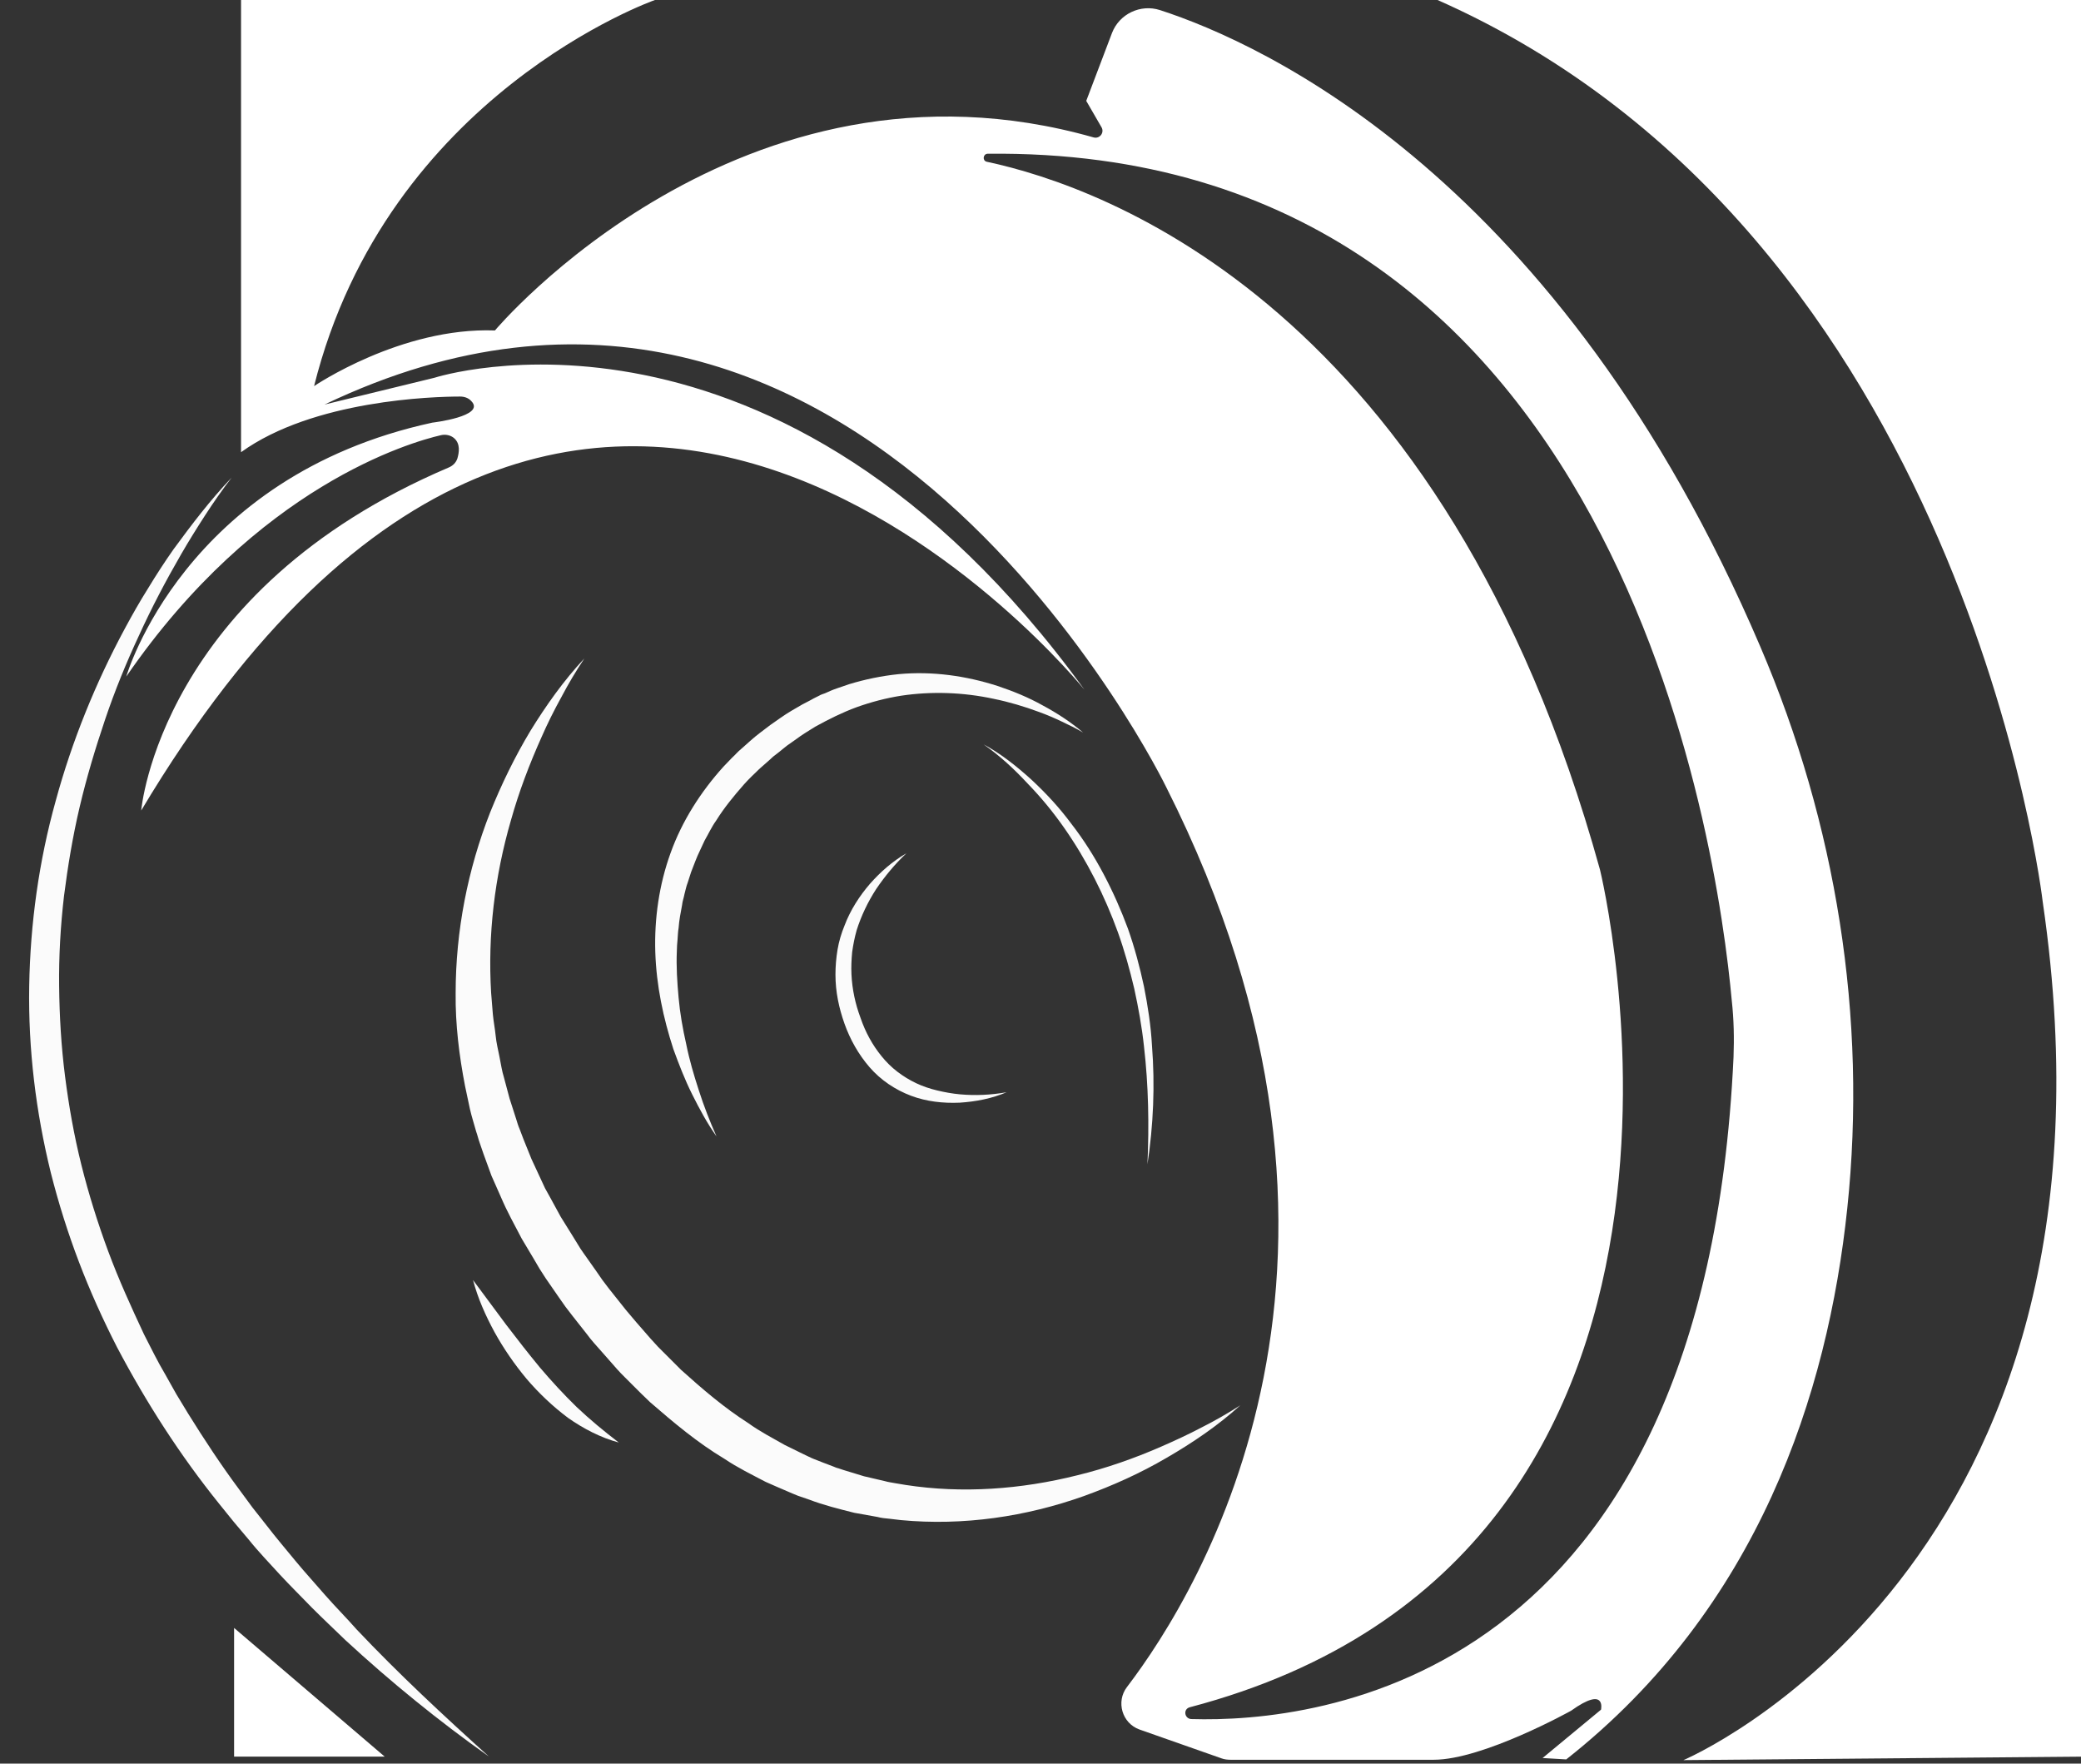 <?xml version="1.0" encoding="utf-8"?>
<!-- Generator: Adobe Illustrator 22.0.0, SVG Export Plug-In . SVG Version: 6.00 Build 0)  -->
<svg version="1.1" id="Capa_2" xmlns="http://www.w3.org/2000/svg" xmlns:xlink="http://www.w3.org/1999/xlink" x="0px" y="0px"
	 viewBox="0 0 598.3 507" style="enable-background:new 0 0 598.3 507;" xml:space="preserve">
<rect x="0" y="0" width="598.3" height="507" fill="#333333" stroke="none"/>
<style type="text/css">
	.st0{fill:#FFFFFF;}
	.st1{fill:#FBFBFB;}
</style>
<path class="st0" d="M506.1,185.9c-57.7-135-143.3-173.5-172.6-183c-5.6-1.8-11.7,1.1-13.8,6.6L312.3,29l4.4,7.6
	c0.9,1.6-0.6,3.4-2.3,2.9C213,10.7,142.3,95,142.3,95c-27-1-52,16-52,16c21-84,98-111,98-111h-119v130c20.8-15,55.3-16,63-16
	c1.2,0,2.4,0.4,3.2,1.3c4.3,4.4-11.2,6.2-11.2,6.2c-71.5,15.5-88,73-88,73c37.7-54.8,81.8-67.4,90.5-69.4c1.3-0.3,2.8,0,3.8,0.9
	c1.8,1.6,1.4,4.1,0.9,5.8c-0.4,1.2-1.3,2.1-2.5,2.6C45.9,169.8,40.6,233,40.6,233C168,19.7,311.8,198.3,311.8,198.3
	c-88.3-121.7-186.9-89.7-186.9-89.7l-31.6,7.7c153.3-73.3,242,110,242,110c68.4,135.6,10,230.8-11.3,258.7
	c-3.2,4.2-1.4,10.4,3.6,12.2l23.6,8.3c0.8,0.3,1.7,0.4,2.6,0.4h58.4c14.2,0,39.5-14.1,39.5-14.1c10.2-7.3,8.6-0.3,8.6-0.3
	l-16.8,13.9l6.8,0.4c55.3-43.6,75.2-105.2,80.8-158.4C536.9,292.5,527.9,236.8,506.1,185.9z M498.4,303.9
	c-8.3,179.9-119.8,191.4-155.9,190.3c-2-0.1-2.4-2.9-0.4-3.4C508.6,447,460,250,460,250C415.2,88.2,317.5,53.7,283.7,46.5
	c-1.3-0.3-1.1-2.2,0.2-2.3c181.5-2.1,209.9,198.5,214,243.5C498.5,293.1,498.6,298.5,498.4,303.9z"/>
<path class="st0" d="M413.3,0h186v505L484,506c0,0,131.3-55.3,103.3-246.7C587.3,259.3,565.3,67.3,413.3,0z"/>
<g>
	<path class="st1" d="M260.6,245.3c-3.3,3.1-6.2,6.6-8.7,10.3c-2.4,3.7-4.3,7.7-5.6,11.8c-0.6,2.1-1,4.2-1.3,6.3
		c-0.2,2.1-0.3,4.3-0.2,6.4c0.2,4.3,1.1,8.5,2.6,12.5c1.4,4.1,3.4,7.8,6.1,11.1c1.3,1.6,2.8,3.1,4.5,4.4c1.7,1.3,3.5,2.4,5.4,3.3
		c1.9,0.9,4,1.6,6.1,2.1c2.1,0.5,4.3,0.9,6.5,1.1c4.4,0.4,8.9,0.2,13.4-0.6c-4.2,1.8-8.8,2.7-13.5,3c-4.7,0.2-9.5-0.3-14-2
		c-4.5-1.7-8.7-4.5-11.9-8.2c-3.2-3.7-5.6-8-7.2-12.5c-1.6-4.5-2.6-9.2-2.6-14.1c0-2.4,0.2-4.8,0.6-7.2c0.4-2.4,1.1-4.7,2-6.9
		c1.7-4.5,4.3-8.5,7.3-12C253.1,250.7,256.6,247.6,260.6,245.3z"/>
</g>
<g>
	<path class="st1" d="M282.8,214c5,2.7,9.5,6.3,13.7,10.1c4.2,3.9,8.1,8.1,11.5,12.7c3.5,4.5,6.6,9.4,9.3,14.5
		c2.7,5.1,5,10.3,7,15.7c1.9,5.4,3.4,11,4.6,16.6c1.1,5.6,2,11.3,2.3,17c0.9,11.4,0.4,22.9-1.3,34.1c0.5-11.3,0.3-22.7-1-33.9
		c-0.6-5.6-1.6-11.1-2.8-16.6c-1.3-5.5-2.8-10.9-4.7-16.2c-3.8-10.5-8.9-20.6-15.3-29.8c-3.2-4.6-6.8-9-10.7-13
		C291.6,221.1,287.5,217.3,282.8,214z"/>
</g>
<g>
	<path class="st1" d="M206,326.7c-2.7-3.8-4.9-7.9-7-12.1c-2.1-4.2-3.8-8.6-5.4-13c-2.9-8.9-4.9-18.3-5.2-27.9
		c-0.3-9.6,1.1-19.4,4.4-28.5c3.3-9.2,8.7-17.6,15.2-24.8c0.8-0.9,1.7-1.7,2.5-2.6c0.9-0.8,1.7-1.8,2.6-2.5l2.7-2.4l1.4-1.2l1.4-1.1
		l2.9-2.2c1-0.7,2-1.4,3-2.1c2-1.4,4.1-2.6,6.2-3.8c1.1-0.6,2.2-1.1,3.2-1.7l1.6-0.8c0.5-0.3,1.1-0.5,1.7-0.7c1.1-0.5,2.2-1,3.4-1.4
		l3.5-1.2c4.6-1.4,9.4-2.4,14.3-2.9c9.7-0.9,19.4,0.5,28.4,3.4c4.5,1.5,8.9,3.3,13,5.6c4.1,2.2,8.1,4.8,11.6,7.8
		c-2-1.2-4.1-2.2-6.2-3.2c-2.1-1-4.2-1.9-6.4-2.7c-4.3-1.6-8.7-2.9-13.1-3.8c-8.8-1.9-17.9-2.2-26.6-0.9c-4.4,0.7-8.6,1.8-12.8,3.3
		c-4.1,1.5-8.1,3.5-11.9,5.6c-1.9,1.2-3.8,2.3-5.5,3.6c-0.9,0.6-1.8,1.3-2.7,1.9l-2.6,2.1l-1.3,1l-1.2,1.1l-2.5,2.2
		c-0.8,0.7-1.6,1.6-2.4,2.3c-0.8,0.8-1.6,1.6-2.3,2.4c-2.9,3.3-5.7,6.7-8,10.4c-1.3,1.8-2.2,3.8-3.3,5.7c-0.5,1-0.9,2-1.4,3
		c-0.5,1-0.9,2-1.3,3l-1.2,3.1l-1,3.1c-0.4,1-0.6,2.1-0.9,3.2c-0.2,1.1-0.6,2.1-0.7,3.2l-0.6,3.3c-0.2,1.1-0.3,2.2-0.4,3.3
		c-0.2,1.1-0.2,2.2-0.3,3.3c-0.1,1.1-0.2,2.2-0.2,3.3c-0.2,4.5,0.1,9,0.5,13.4c0.4,4.5,1.2,9,2.2,13.4c0.9,4.5,2.2,8.9,3.6,13.2
		C202.4,318.1,204.1,322.4,206,326.7z"/>
</g>
<g>
	<path class="st1" d="M168,189.3c-2.4,3.6-4.6,7.3-6.6,11.1c-2.1,3.8-4,7.6-5.7,11.5c-3.5,7.8-6.5,15.7-8.8,23.9
		c-4.7,16.2-6.7,33-5.7,49.6l0.5,6.2c0.2,2.1,0.6,4.1,0.8,6.1c0.2,2.1,0.7,4.1,1.1,6.1c0.4,2,0.7,4.1,1.3,6l1.6,6l1.9,5.9
		c0.3,1,0.6,2,1,2.9l1.1,2.9c0.8,1.9,1.5,3.8,2.3,5.7l2.6,5.6c0.4,0.9,0.9,1.9,1.3,2.8l1.5,2.7l3,5.5c1.1,1.8,2.2,3.5,3.3,5.3
		l1.6,2.6l0.8,1.3l0.9,1.3l3.6,5.1l1.8,2.6l1.9,2.5l3.9,4.9c1.3,1.7,2.7,3.2,4,4.8l4.1,4.7c0.7,0.8,1.4,1.5,2.1,2.3l2.2,2.2l4.4,4.4
		c6.1,5.5,12.4,10.9,19.3,15.3c3.3,2.4,7,4.3,10.5,6.3c1.8,0.9,3.7,1.8,5.5,2.7c0.9,0.4,1.8,0.9,2.8,1.3l2.8,1.1l2.9,1.1
		c0.5,0.2,0.9,0.4,1.4,0.5l1.5,0.5l5.9,1.8l6,1.4c1,0.3,2,0.4,3,0.6l3,0.5c16.2,2.5,33.1,1.3,49.4-2.8c8.2-2,16.2-4.8,24-8.2
		c3.9-1.7,7.8-3.5,11.6-5.5c3.8-1.9,7.6-4.1,11.2-6.4c-6.4,5.8-13.6,10.7-21.2,15.1c-7.5,4.4-15.5,8-23.8,11
		c-16.6,5.9-34.6,8.6-52.6,6.9l-3.4-0.4c-1.1-0.1-2.2-0.2-3.3-0.5l-6.7-1.2c-4.4-1.1-8.8-2.2-13-3.8l-3.2-1.1
		c-1.1-0.4-2.1-0.9-3.1-1.3c-2.1-0.9-4.2-1.8-6.2-2.7c-4-2.1-8.1-4.1-11.8-6.6c-7.7-4.6-14.6-10.4-21.4-16.3
		c-1.6-1.5-3.2-3.1-4.8-4.7l-2.4-2.4c-0.8-0.8-1.6-1.6-2.3-2.4l-4.4-5c-1.5-1.7-3-3.3-4.3-5.1l-4.1-5.2l-2-2.6l-1.9-2.7l-3.8-5.5
		l-0.9-1.4l-0.9-1.4l-1.7-2.9c-1.1-1.9-2.3-3.8-3.4-5.7l-3.1-5.9l-1.5-3c-0.5-1-0.9-2-1.4-3.1l-2.7-6.1c-0.8-2.1-1.5-4.2-2.3-6.3
		l-1.1-3.2c-0.4-1.1-0.6-2.1-1-3.2c-0.6-2.2-1.3-4.3-1.8-6.5l-1.4-6.6c-1.7-8.8-2.8-17.7-2.7-26.7c0-17.9,3.5-35.6,9.9-51.9
		c3.3-8.2,7.1-16,11.6-23.5C157,202.8,162.1,195.6,168,189.3z"/>
</g>
<g>
	<path class="st1" d="M136,368l9.5,12.8c3.2,4.2,6.4,8.3,9.7,12.3c3.4,4,6.9,7.8,10.6,11.4c3.8,3.6,7.8,6.9,12.1,10.2
		c-5.2-1.4-10.2-4-14.6-7.1c-4.4-3.3-8.4-7.1-11.9-11.2c-3.5-4.2-6.6-8.7-9.2-13.4C139.6,378.2,137.4,373.3,136,368z"/>
</g>
<g>
	<path class="st1" d="M66.6,137.3c-2.7,3.5-5.2,7.1-7.6,10.8c-2.4,3.7-4.7,7.4-6.9,11.2c-4.4,7.6-8.5,15.4-12.1,23.3
		c-3.7,7.9-7,16-9.8,24.3c-2.8,8.3-5.3,16.6-7.3,25.1c-2,8.5-3.4,17-4.5,25.6c-1,8.6-1.5,17.3-1.4,25.9c0.1,8.7,0.6,17.3,1.7,25.9
		c1.1,8.6,2.6,17.1,4.7,25.5c2.1,8.4,4.7,16.7,7.7,24.8c3,8.1,6.6,16,10.3,23.9c2,3.9,3.9,7.8,6.1,11.5c1.1,1.9,2.1,3.8,3.2,5.7
		l3.4,5.6c4.6,7.4,9.4,14.7,14.6,21.7l3.9,5.3l4.1,5.2c2.7,3.5,5.5,6.8,8.3,10.2c1.4,1.7,2.8,3.3,4.3,5l4.3,4.9
		c2.9,3.3,6,6.4,8.9,9.7c12.1,12.8,25,24.8,38.1,36.6c-14.4-10.2-28.2-21.4-41.3-33.5c-3.2-3.1-6.4-6.1-9.6-9.3l-4.7-4.8
		c-1.6-1.6-3.1-3.2-4.6-4.8c-3-3.3-6.1-6.5-8.9-10l-4.3-5.1l-4.2-5.2c-11.2-13.9-20.9-29-29.3-44.9c-4.1-8-7.8-16.2-11-24.6
		c-3.2-8.4-5.9-17-8.1-25.7c-4.3-17.5-6.5-35.5-6.2-53.6c0.3-18,2.8-36,7.6-53.2c4.7-17.3,11.5-34,19.9-49.6
		c2.1-3.9,4.3-7.8,6.7-11.6c2.3-3.8,4.7-7.5,7.3-11.2C55.1,150.8,60.5,143.7,66.6,137.3z"/>
</g>
<polygon class="st0" points="67.3,505 67.3,468 110.6,505 "/>
</svg>
